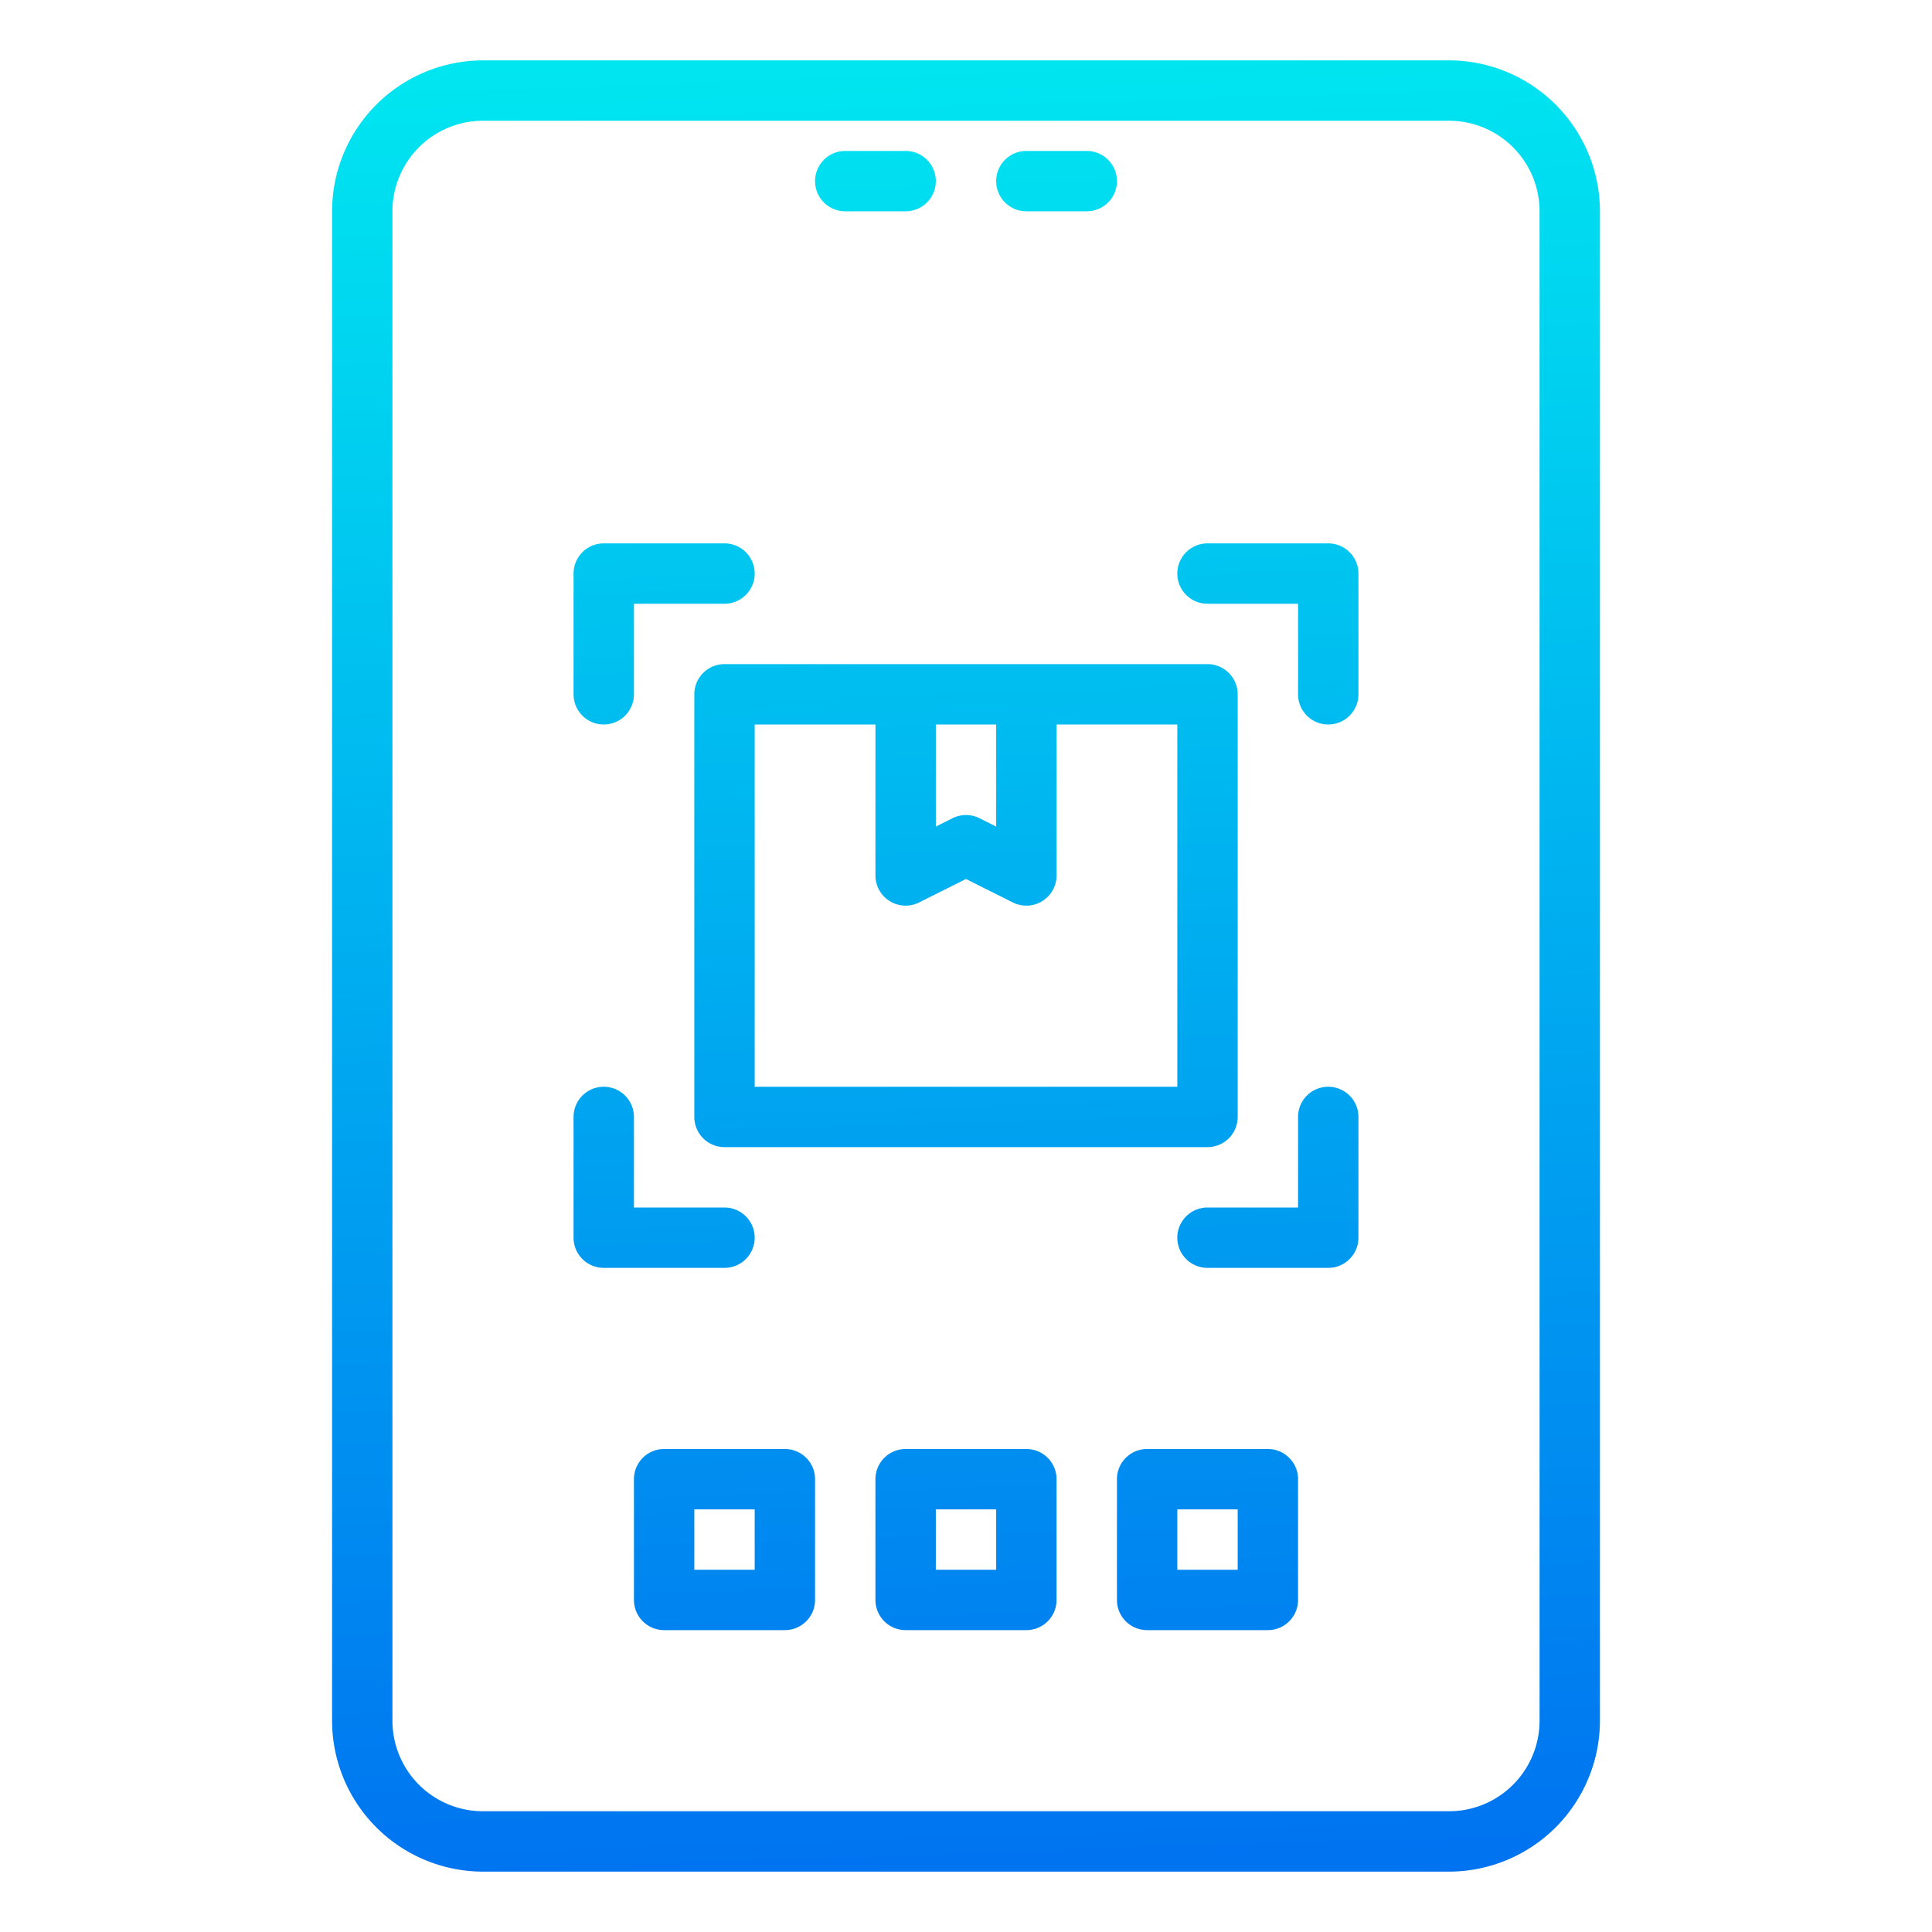 <svg height="60px" viewBox="0 0 64 64" width="60px" xmlns="http://www.w3.org/2000/svg" xmlns:xlink="http://www.w3.org/1999/xlink"><linearGradient id="New_Gradient_Swatch_3" gradientUnits="userSpaceOnUse" x1="33.138" x2="31.069" y1="65.293" y2="1.153"><stop offset="0" stop-color="#006df0"/><stop offset="1" stop-color="#00e7f0"/></linearGradient><linearGradient id="New_Gradient_Swatch_3-2" x1="33.074" x2="31.005" xlink:href="#New_Gradient_Swatch_3" y1="65.295" y2="1.155"/><linearGradient id="New_Gradient_Swatch_3-4" x1="30.915" x2="28.846" xlink:href="#New_Gradient_Swatch_3" y1="65.364" y2="1.225"/><linearGradient id="New_Gradient_Swatch_3-5" x1="36.909" x2="34.84" xlink:href="#New_Gradient_Swatch_3" y1="65.171" y2="1.032"/><linearGradient id="New_Gradient_Swatch_3-6" x1="43.483" x2="41.414" xlink:href="#New_Gradient_Swatch_3" y1="64.959" y2=".82"/><linearGradient id="New_Gradient_Swatch_3-7" x1="23.439" x2="21.37" xlink:href="#New_Gradient_Swatch_3" y1="65.606" y2="1.466"/><linearGradient id="New_Gradient_Swatch_3-8" x1="42.838" x2="40.769" xlink:href="#New_Gradient_Swatch_3" y1="64.98" y2=".84"/><linearGradient id="New_Gradient_Swatch_3-9" x1="22.794" x2="20.725" xlink:href="#New_Gradient_Swatch_3" y1="65.626" y2="1.487"/><linearGradient id="New_Gradient_Swatch_3-10" x1="32.462" x2="30.393" xlink:href="#New_Gradient_Swatch_3" y1="65.314" y2="1.175"/><linearGradient id="New_Gradient_Swatch_3-11" x1="40.453" x2="38.384" xlink:href="#New_Gradient_Swatch_3" y1="65.057" y2=".917"/><linearGradient id="New_Gradient_Swatch_3-12" x1="24.47" x2="22.401" xlink:href="#New_Gradient_Swatch_3" y1="65.572" y2="1.433"/><g id="Mobile"><path d="m40 22h-16a1 1 0 0 0 -1 1v14a1 1 0 0 0 1 1h16a1 1 0 0 0 1-1v-14a1 1 0 0 0 -1-1zm-7 2v3.382l-.553-.277a1 1 0 0 0 -.894 0l-.553.277v-3.382zm6 12h-14v-12h4v5a1 1 0 0 0 1.447.895l1.553-.777 1.553.777a1 1 0 0 0 1.447-.895v-5h4z" fill="url(#New_Gradient_Swatch_3)"/><path d="m48 62h-32a5.006 5.006 0 0 1 -5-5v-50a5.006 5.006 0 0 1 5-5h32a5.006 5.006 0 0 1 5 5v50a5.006 5.006 0 0 1 -5 5zm-32-58a3 3 0 0 0 -3 3v50a3 3 0 0 0 3 3h32a3 3 0 0 0 3-3v-50a3 3 0 0 0 -3-3z" fill="url(#New_Gradient_Swatch_3-2)"/><path d="m46 58h-28a3 3 0 0 1 -3-3v-46a3 3 0 0 1 3-3h4a3 3 0 0 1 3 3 1 1 0 0 0 1 1h12a1 1 0 0 0 1-1 3 3 0 0 1 3-3h4a3 3 0 0 1 3 3v46a3 3 0 0 1 -3 3zm-28-50a1 1 0 0 0 -1 1v46a1 1 0 0 0 1 1h28a1 1 0 0 0 1-1v-46a1 1 0 0 0 -1-1h-4a1 1 0 0 0 -1 1 3 3 0 0 1 -3 3h-12a3 3 0 0 1 -3-3 1 1 0 0 0 -1-1z" fill="url(#New_Gradient_Swatch_3-2)"/><path d="m30 7h-2a1 1 0 0 1 0-2h2a1 1 0 0 1 0 2z" fill="url(#New_Gradient_Swatch_3-4)"/><path d="m36 7h-2a1 1 0 0 1 0-2h2a1 1 0 0 1 0 2z" fill="url(#New_Gradient_Swatch_3-5)"/><path d="m44 24a1 1 0 0 1 -1-1v-3h-3a1 1 0 0 1 0-2h4a1 1 0 0 1 1 1v4a1 1 0 0 1 -1 1z" fill="url(#New_Gradient_Swatch_3-6)"/><path d="m20 24a1 1 0 0 1 -1-1v-4a1 1 0 0 1 1-1h4a1 1 0 0 1 0 2h-3v3a1 1 0 0 1 -1 1z" fill="url(#New_Gradient_Swatch_3-7)"/><path d="m44 42h-4a1 1 0 0 1 0-2h3v-3a1 1 0 0 1 2 0v4a1 1 0 0 1 -1 1z" fill="url(#New_Gradient_Swatch_3-8)"/><path d="m24 42h-4a1 1 0 0 1 -1-1v-4a1 1 0 0 1 2 0v3h3a1 1 0 0 1 0 2z" fill="url(#New_Gradient_Swatch_3-9)"/><path d="m34 54h-4a1 1 0 0 1 -1-1v-4a1 1 0 0 1 1-1h4a1 1 0 0 1 1 1v4a1 1 0 0 1 -1 1zm-3-2h2v-2h-2z" fill="url(#New_Gradient_Swatch_3-10)"/><path d="m42 54h-4a1 1 0 0 1 -1-1v-4a1 1 0 0 1 1-1h4a1 1 0 0 1 1 1v4a1 1 0 0 1 -1 1zm-3-2h2v-2h-2z" fill="url(#New_Gradient_Swatch_3-11)"/><path d="m26 54h-4a1 1 0 0 1 -1-1v-4a1 1 0 0 1 1-1h4a1 1 0 0 1 1 1v4a1 1 0 0 1 -1 1zm-3-2h2v-2h-2z" fill="url(#New_Gradient_Swatch_3-12)"/></g></svg>

